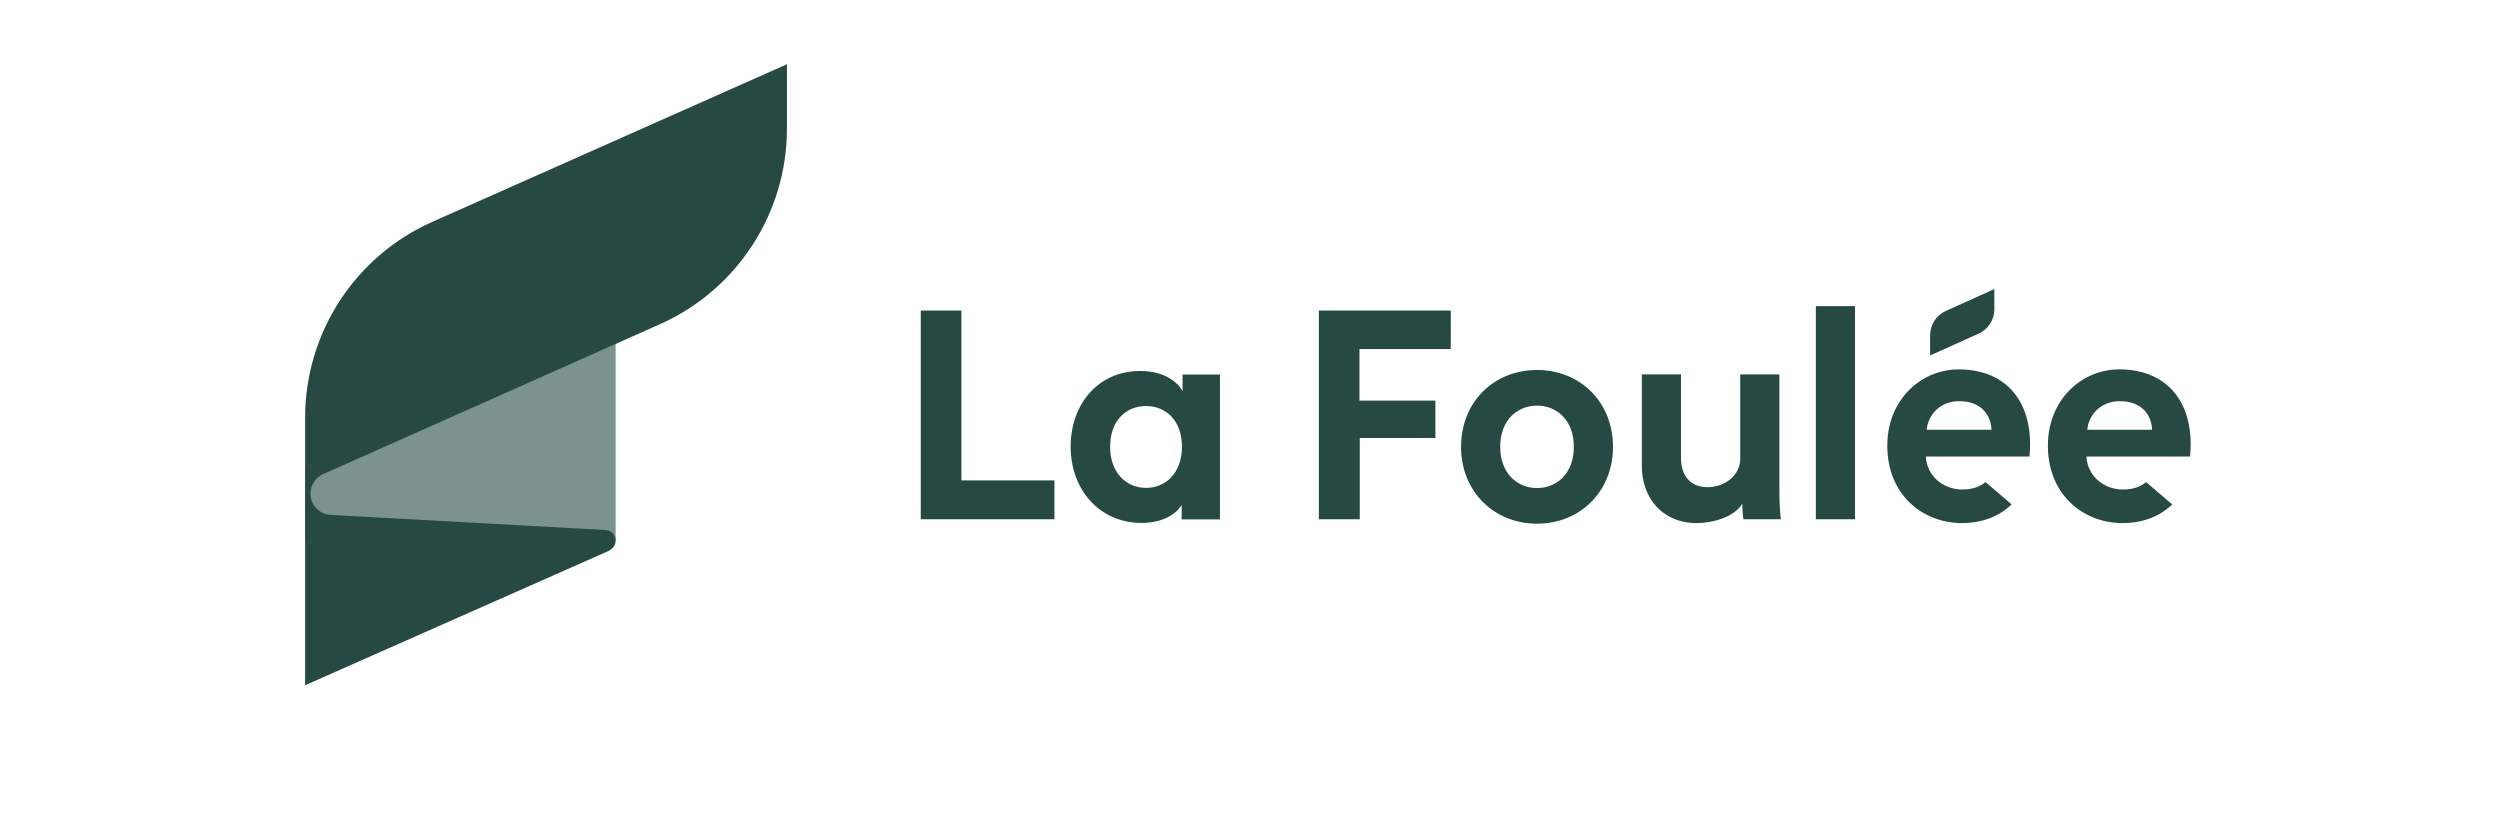 <?xml version="1.0" encoding="UTF-8"?>
<svg width="467px" height="154px" viewBox="0 0 467 154" version="1.1" xmlns="http://www.w3.org/2000/svg" xmlns:xlink="http://www.w3.org/1999/xlink">
    <!-- Generator: Sketch 46.2 (44496) - http://www.bohemiancoding.com/sketch -->
    <title>blockmark.dominant.467x154</title>
    <desc>Created with Sketch.</desc>
    <defs></defs>
    <g id="_exports" stroke="none" stroke-width="1" fill="none" fill-rule="evenodd">
        <g id="blockmark.dominant.467x154">
            <path d="M196.97,97 L196.97,89.74 L179.59,89.74 L179.59,58.005 L172,58.005 L172,97 L196.97,97 Z M254.005,97 L254.005,81.82 L268.13,81.82 L268.13,74.835 L253.95,74.835 L253.95,65.21 L271,65.21 L271,58.005 L246.36,58.005 L246.36,97 L254.005,97 Z M287.115,91.17 C290.69,91.17 293.99,88.585 293.99,83.47 C293.99,78.355 290.69,75.77 287.115,75.77 C283.54,75.77 280.24,78.355 280.24,83.47 C280.24,88.53 283.54,91.17 287.115,91.17 Z M287.115,69.115 C295.2,69.115 301.305,75.11 301.305,83.47 C301.305,91.775 295.2,97.825 287.115,97.825 C279.03,97.825 272.925,91.775 272.925,83.47 C272.925,75.11 279.03,69.115 287.115,69.115 Z M325.68,97 L332.665,97 C332.555,96.065 332.39,94.195 332.39,92.105 L332.39,69.94 L325.075,69.94 L325.075,85.67 C325.075,88.805 322.205,91.005 318.96,91.005 C315.55,91.005 314.01,88.585 314.01,85.56 L314.01,69.94 L306.695,69.94 L306.695,87.045 C306.695,92.93 310.435,97.715 316.98,97.715 C319.84,97.715 323.975,96.615 325.46,94.085 C325.46,95.185 325.57,96.45 325.68,97 Z M346.515,97 L339.2,97 L339.2,57.18 L346.515,57.18 L346.515,97 Z M369.597,62.327 L360.545,66.4 L360.545,62.633 C360.545,60.665 361.699,58.881 363.493,58.073 L372.545,54 L372.545,57.767 C372.545,59.735 371.391,61.519 369.597,62.327 Z M375.77,94.22 C373.6,96.326 370.477,97.71 366.515,97.71 C359.09,97.71 352.545,92.375 352.545,83.245 C352.545,74.61 358.925,69 365.855,69 C374.215,69 379.22,74.335 379.22,83.025 C379.22,84.07 379.11,85.17 379.11,85.28 L359.75,85.28 C359.915,88.855 362.94,91.44 366.57,91.44 C368.449,91.44 369.86,90.922 370.896,90.053 L375.77,94.22 Z M359.915,80.275 L372.015,80.275 C371.905,77.58 370.145,74.94 365.965,74.94 C362.17,74.94 360.08,77.8 359.915,80.275 Z M405.77,94.22 C403.6,96.326 400.477,97.71 396.515,97.71 C389.09,97.71 382.545,92.375 382.545,83.245 C382.545,74.61 388.925,69 395.855,69 C404.215,69 409.22,74.335 409.22,83.025 C409.22,84.07 409.11,85.17 409.11,85.28 L389.75,85.28 C389.915,88.855 392.94,91.44 396.57,91.44 C398.449,91.44 399.86,90.922 400.896,90.053 L405.77,94.22 Z M389.915,80.275 L402.015,80.275 C401.905,77.58 400.145,74.94 395.965,74.94 C392.17,74.94 390.08,77.8 389.915,80.275 Z M227.885,97.02 L220.735,97.02 L220.735,94.325 C219.47,96.36 216.775,97.68 213.2,97.68 C205.5,97.68 200,91.575 200,83.435 C200,75.515 205.115,69.3 212.98,69.3 C217.71,69.3 220.13,71.555 220.9,73.095 L220.9,69.96 L227.885,69.96 L227.885,97.02 Z M207.37,83.435 C207.37,88.275 210.34,91.135 214.08,91.135 C217.82,91.135 220.79,88.275 220.79,83.435 C220.79,78.595 217.82,75.845 214.08,75.845 C210.34,75.845 207.37,78.595 207.37,83.435 Z" id="Combined-Shape" fill="#264A43"></path>
            <polygon id="shape-center" fill="#264A43" opacity="0.6" points="57 87.25 115 62 115 101 57 101"></polygon>
            <path d="M113,99 C114.105,99 115,99.895 115,101 C115,101.935 114.35,102.62 113.5,103 L57,128 L57,77.995 C57,62.187 66.309,47.863 80.754,41.442 L147,12 L147,24.02 C147,39.82 137.7,54.139 123.265,60.564 L60.647,88.435 C59.103,88.99 58,90.466 58,92.2 C58,94.409 59.791,96.2 62,96.2 C62.242,96.2 79.242,97.133 113,99 Z" id="shape" fill="#264A43"></path>
            <rect id="safezone" fill-opacity="0" fill="#33B7FF" x="0" y="0" width="467" height="154"></rect>
        </g>
    </g>
</svg>